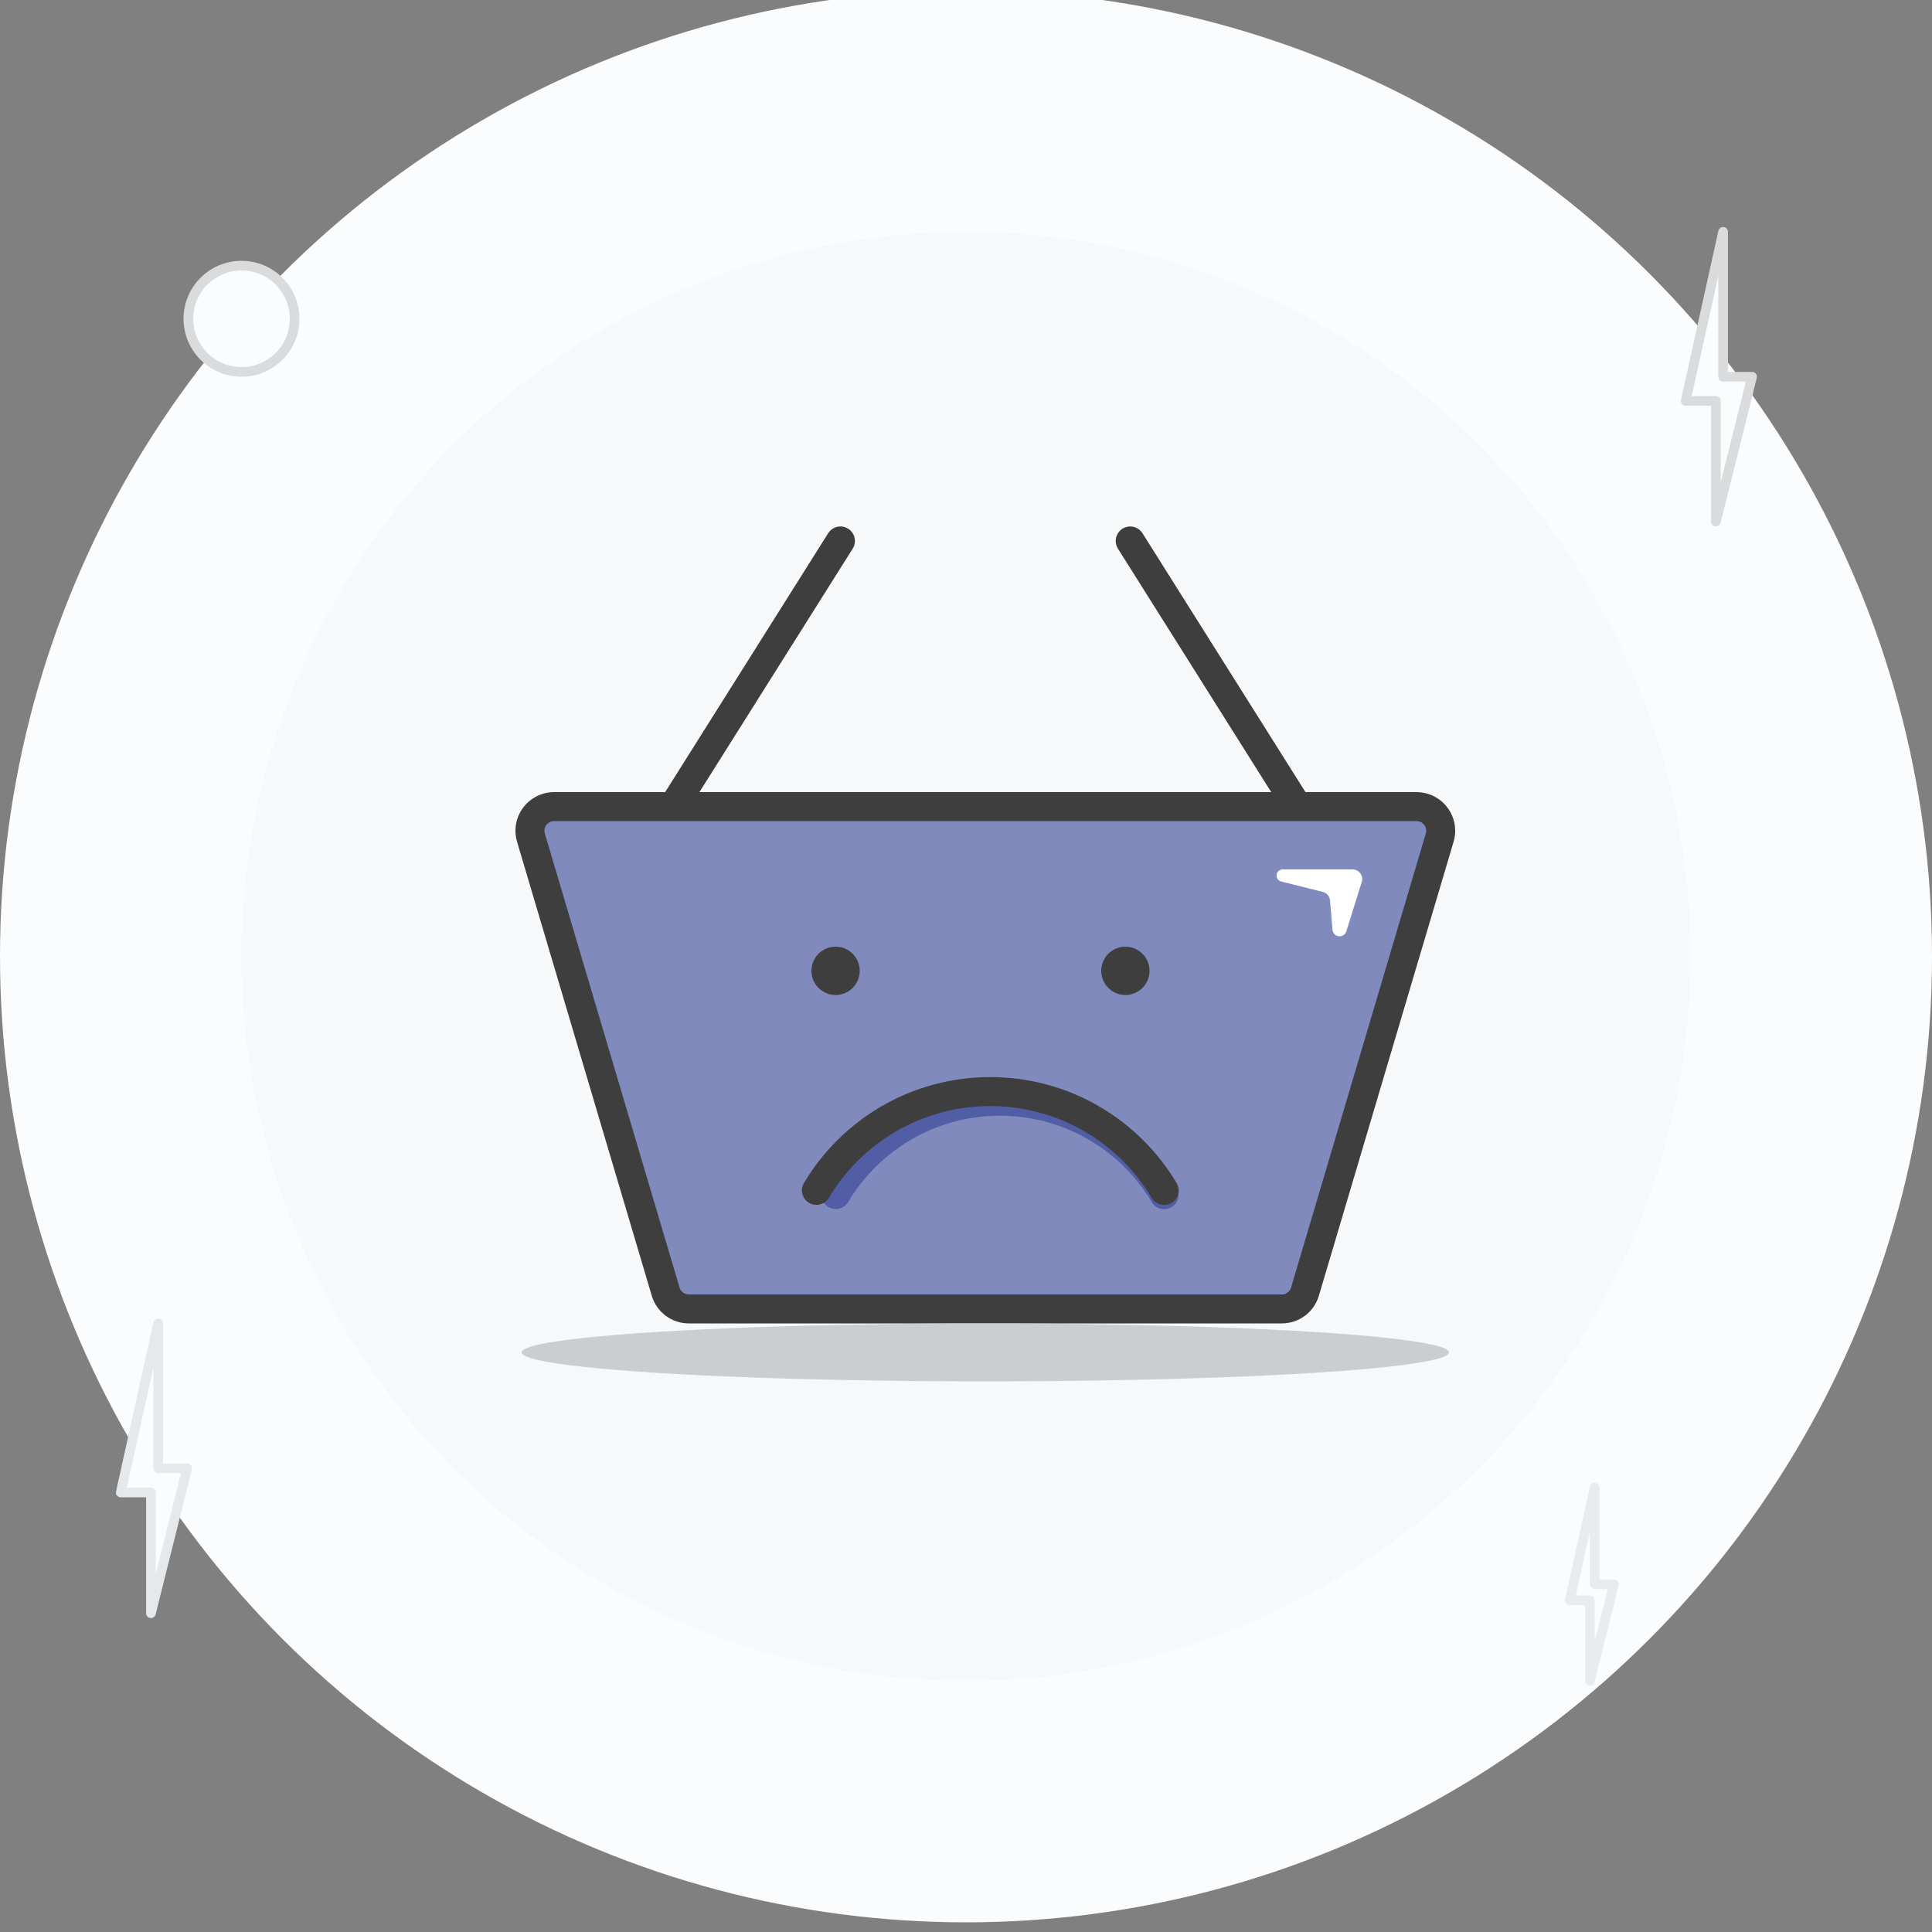 <svg xmlns="http://www.w3.org/2000/svg" xmlns:xlink="http://www.w3.org/1999/xlink" width="200px" height="200px" viewBox="0 0 200 200" version="1.1">
    <rect x="0" y="0" width="200" height="200" fill="#808080" stroke="none"/>
    <title>basket empty</title>
    <g id="basket-empty" stroke="none" stroke-width="1" fill="none" fill-rule="evenodd">
        <circle id="Oval" fill="#FBFCFD" cx="100" cy="99" r="100"/>
        <circle id="Oval" fill="#F6F8F9" cx="100" cy="99" r="75"/>
        <g id="Group" transform="translate(52, 56)">
            <path d="M94.641,27.5 C95.331,27.5 95.956,27.78 96.408,28.232 C96.861,28.685 97.141,29.31 97.141,30 C97.141,30.241 97.106,30.48 97.037,30.711 L97.037,30.711 L83.091,77.711 C82.934,78.242 82.611,78.689 82.19,79.003 C81.768,79.318 81.248,79.5 80.694,79.5 L80.694,79.5 L19.306,79.5 C18.752,79.5 18.232,79.318 17.81,79.003 C17.389,78.689 17.066,78.242 16.909,77.711 L16.909,77.711 L2.963,30.711 C2.766,30.049 2.857,29.371 3.162,28.808 C3.467,28.246 3.986,27.8 4.648,27.603 C4.879,27.535 5.119,27.5 5.359,27.5 L5.359,27.5 Z" id="Rectangle" stroke="#3E3E3E" stroke-width="3" fill="#F8A1A1" style="&#10;    fill: rgba(51,65,149,0.6);&#10;"/>
            <path d="M68.514,67.671 C65.065,61.88 58.741,58 51.511,58 C44.285,58 37.965,61.875 34.514,67.66" id="Path-Copy" stroke="#DD9999" stroke-width="3" stroke-linecap="round" style="&#10;    stroke: rgba(51,65,149,0.6);&#10;"/>
            <path d="M68.514,67.239 C64.862,61.108 58.166,57 50.511,57 C42.86,57 36.168,61.103 32.514,67.228" id="Path" stroke="#3E3E3E" stroke-width="3" stroke-linecap="round"/>
            <circle id="Oval" fill="#3E3E3E" cx="64.5" cy="44.5" r="2.5"/>
            <circle id="Oval-Copy" fill="#3E3E3E" cx="34.5" cy="44.5" r="2.5"/>
            <line x1="18" y1="27" x2="35" y2="0" id="Path-2" stroke="#3E3E3E" stroke-width="3" stroke-linecap="round"/>
            <line x1="65" y1="27" x2="82" y2="0" id="Path-2-Copy" stroke="#3E3E3E" stroke-width="3" stroke-linecap="round" transform="translate(73.5, 13.5) scale(-1, 1) translate(-73.5, -13.5) "/>
            <path d="M80.779,34 L88.015,34 C88.567,34 89.015,34.448 89.015,35 C89.015,35.101 88.999,35.202 88.969,35.298 L87.372,40.408 C87.251,40.796 86.839,41.012 86.451,40.891 C86.165,40.802 85.962,40.548 85.938,40.25 L85.684,37.213 C85.649,36.787 85.346,36.43 84.93,36.326 L80.625,35.25 C80.285,35.165 80.078,34.821 80.163,34.481 C80.234,34.198 80.488,34 80.779,34 Z" id="Path-4" fill="#FFFFFF"/>
        </g>
        <ellipse id="Oval" fill="#CACED0" cx="102" cy="140" rx="48" ry="3"/>
        <polygon id="Path-3" stroke="#D9DBDC" fill="#FBFCFD" stroke-linejoin="round" points="178.375 24 174.5 41.5 177.625 41.5 177.625 54 181.375 39 178.375 39"/>
        <circle id="Oval" stroke="#D9DBDC" fill="#FBFCFD" cx="25" cy="33" r="5.5"/>
        <polygon id="Path-3" stroke="#E5E9EC" fill="#FBFCFD" stroke-linejoin="round" points="16.375 137 12.5 154.5 15.625 154.5 15.625 167 19.375 152 16.375 152"/>
        <polygon id="Path-3-Copy" stroke="#E9EBED" fill="#FBFCFD" stroke-linejoin="round" points="165.083 154 162.5 165.667 164.583 165.667 164.583 174 167.083 164 165.083 164"/>
    </g>
</svg>